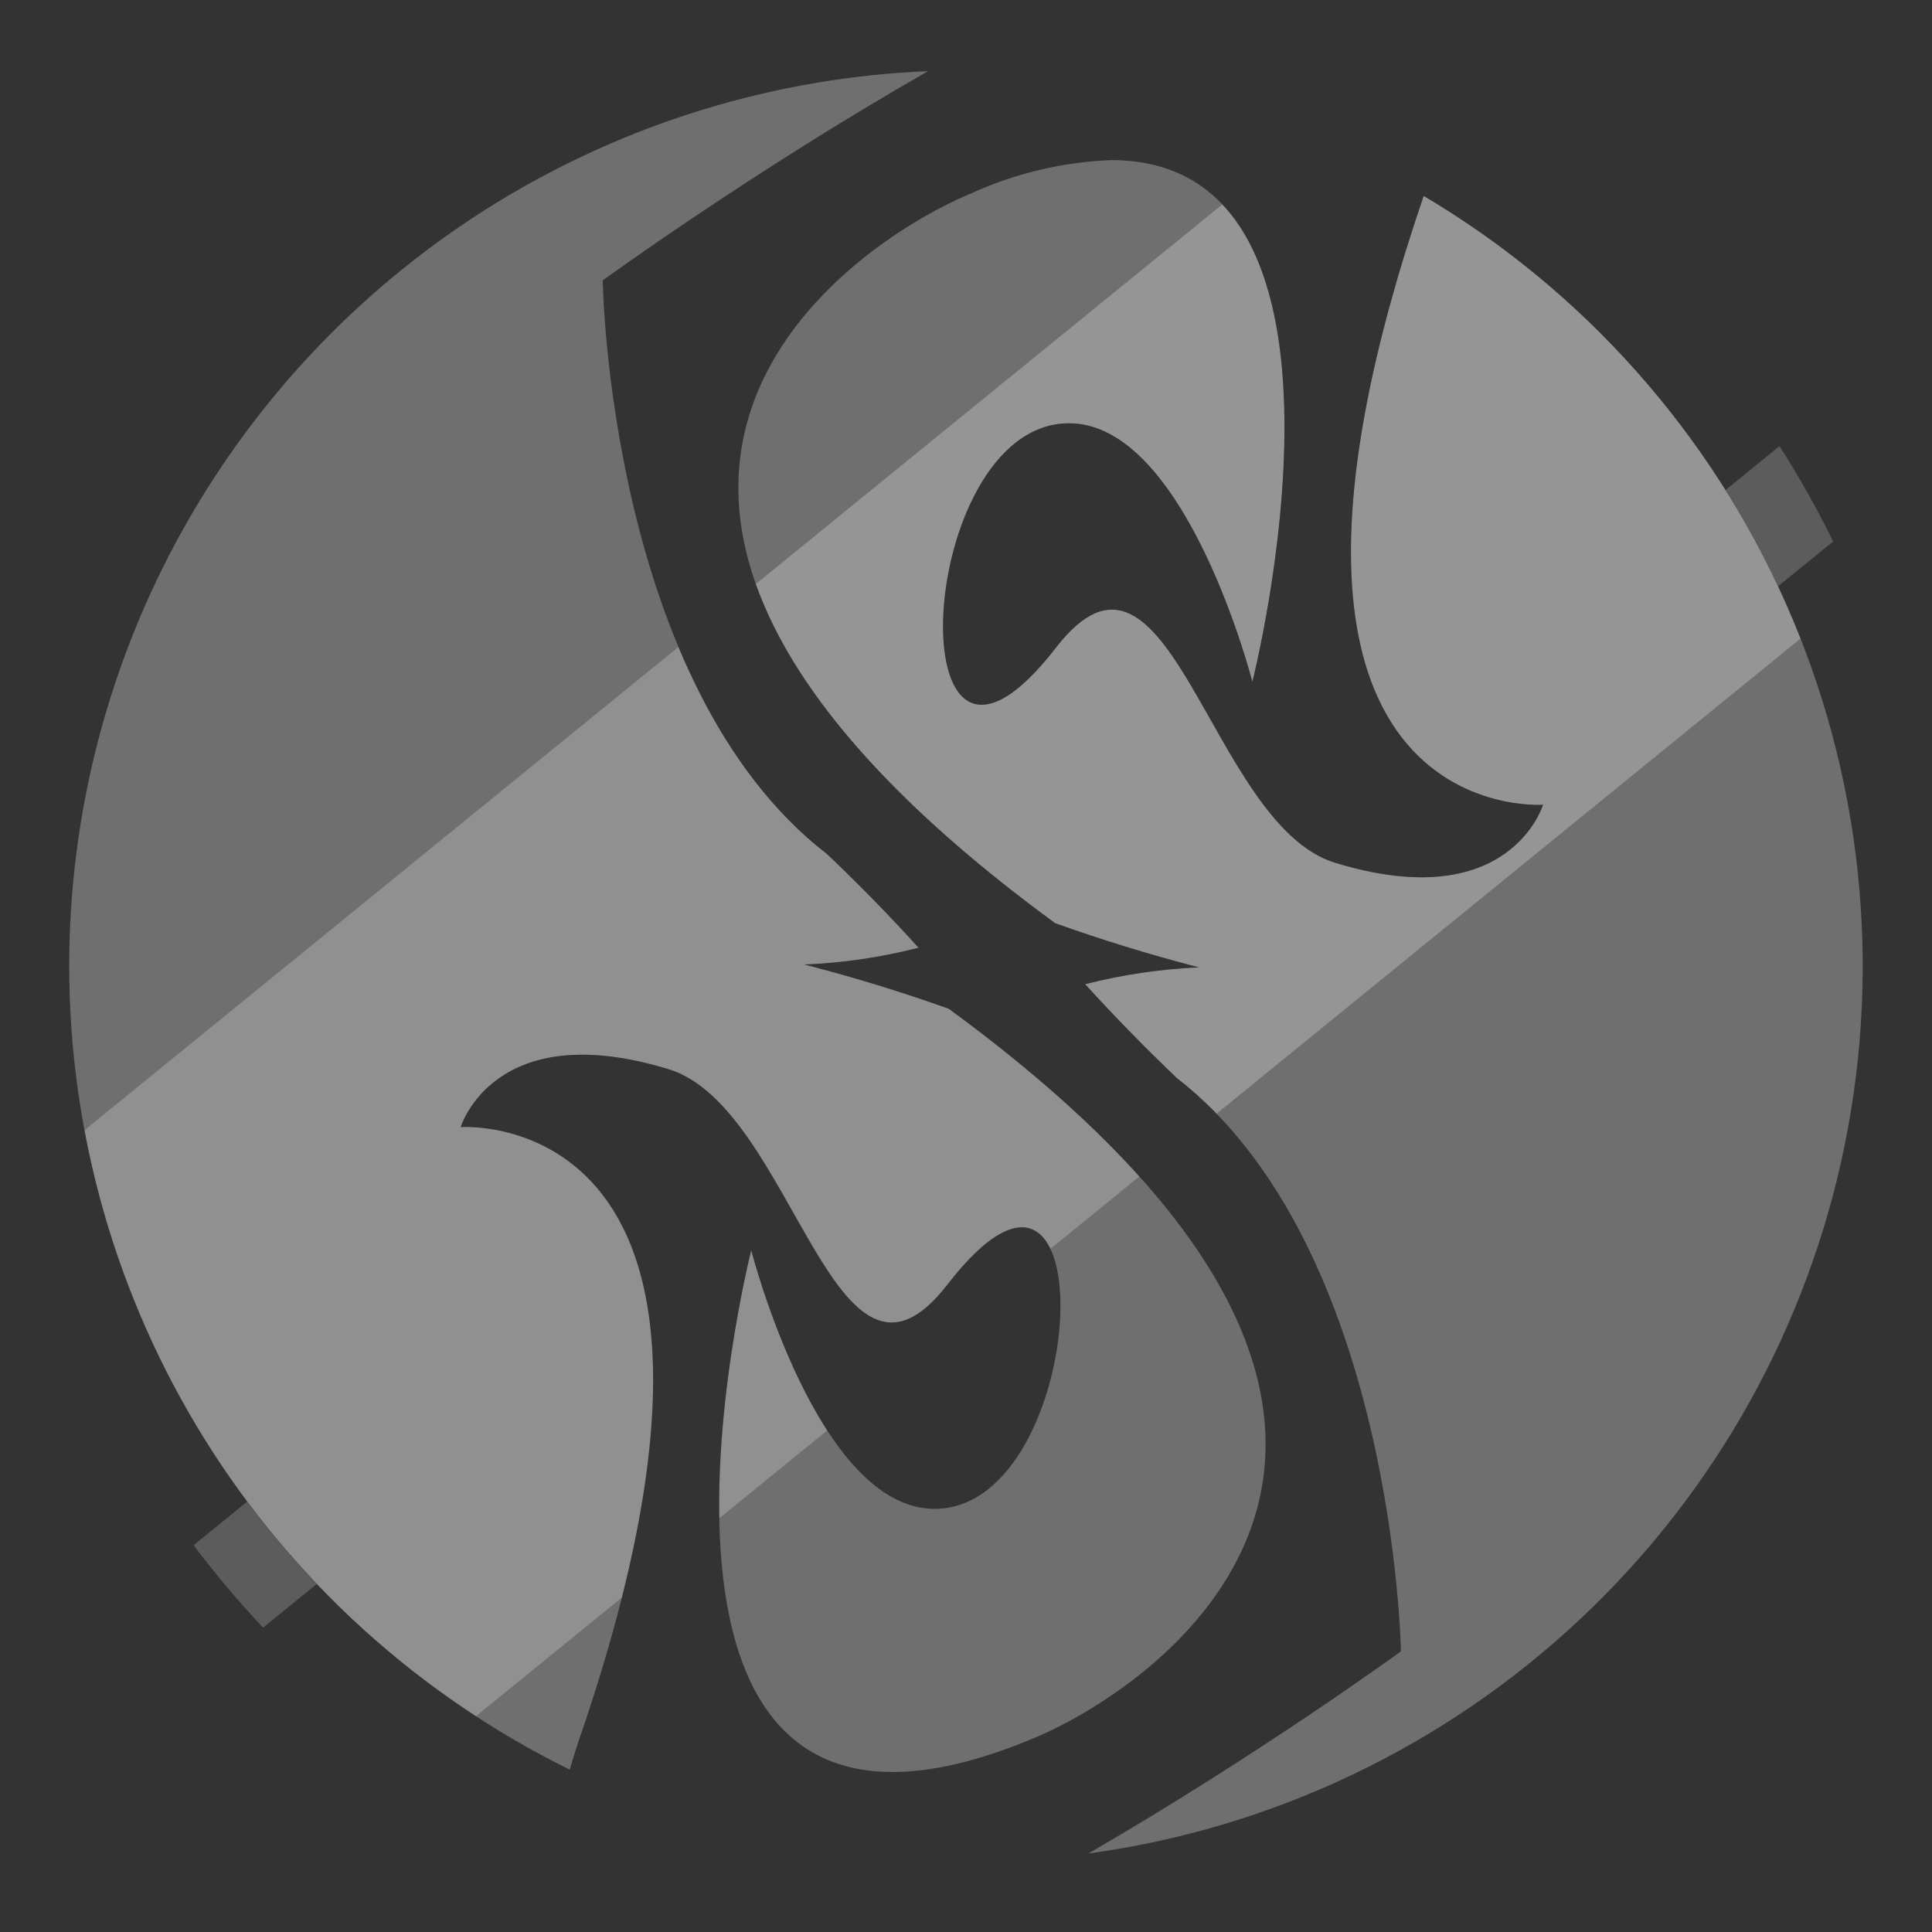 <svg xmlns="http://www.w3.org/2000/svg" xmlns:xlink="http://www.w3.org/1999/xlink" width="27.08" height="27.08" viewBox="0 0 27.08 27.08">
  <rect x="0" y="0" width="27.08" height="27.08" fill="#333333" stroke="none"/>
  <defs>
    <clipPath id="clip-path">
      <path id="Path_111" data-name="Path 111" d="M20.462,8.64c-1.789.752-6.9,4.29,1.2,10.22q.981.351,1.991.613l.029.006a7.8,7.8,0,0,0-1.6.236q.617.677,1.28,1.311c3.056,2.368,3.146,8.041,3.146,8.041S24.5,30.527,22.127,31.9a12.551,12.551,0,0,0,4.7-23.234C23.793,17.55,28.5,17.2,28.5,17.2s-.465,1.563-2.914.813c-1.761-.535-2.319-5.076-3.913-3.015-2.268,2.93-2-3.126.173-3.145,1.648-.016,2.58,3.623,2.58,3.623s1.859-7.312-1.98-7.312a5.237,5.237,0,0,0-1.987.478" fill="none"/>
    </clipPath>
    <linearGradient id="linear-gradient" x1="-0.269" y1="1.162" x2="-0.236" y2="1.162" gradientUnits="objectBoundingBox">
      <stop offset="0" stop-color="#575756"/>
      <stop offset="0.246" stop-color="#b2b2b2"/>
      <stop offset="0.456" stop-color="#f6f6f6"/>
      <stop offset="0.649" stop-color="#929292"/>
      <stop offset="0.801" stop-color="#c6c6c6"/>
      <stop offset="1" stop-color="#706f6f"/>
    </linearGradient>
    <clipPath id="clip-path-3">
      <rect id="Rectangle_86" data-name="Rectangle 86" width="33.03" height="29.452" transform="translate(3.145 3.934)" fill="none"/>
    </clipPath>
    <clipPath id="clip-path-4">
      <path id="Path_113" data-name="Path 113" d="M7.842,19.46a12.56,12.56,0,0,0,7.016,11.264c.036-.12.067-.233.111-.36,3.114-9-1.639-8.646-1.639-8.646s.463-1.559,2.912-.812c1.761.537,2.32,5.078,3.91,3.019,2.27-2.933,2,3.124-.171,3.144-1.649.015-2.579-3.625-2.579-3.625s-2.421,9.522,3.968,6.836c1.791-.751,6.9-4.289-1.2-10.221q-.982-.351-1.995-.612l-.028-.008a7.656,7.656,0,0,0,1.6-.235q-.614-.678-1.281-1.311C15.4,15.526,15.32,9.85,15.32,9.85s2.109-1.533,4.561-2.933A12.559,12.559,0,0,0,7.842,19.46" fill="none"/>
    </clipPath>
    <linearGradient id="linear-gradient-2" x1="-0.051" y1="1.119" x2="-0.02" y2="1.119" xlink:href="#linear-gradient"/>
    <clipPath id="clip-path-7">
      <path id="Path_116" data-name="Path 116" d="M26.862,8.556c-.013.038-.023.072-.036.109a12.551,12.551,0,0,1-4.7,23.234c-.657.379-1.339.752-2.016,1.085.1,0,.2.016.3.016a13.534,13.534,0,0,0,6.71-25.291c-.069.263-.154.544-.259.847" fill="none"/>
    </clipPath>
    <clipPath id="clip-path-8">
      <rect id="Rectangle_92" data-name="Rectangle 92" width="10.989" height="9.337" transform="translate(24.83 9.686)" fill="none"/>
    </clipPath>
    <clipPath id="clip-path-9">
      <path id="Path_118" data-name="Path 118" d="M6.872,19.46a13.527,13.527,0,0,0,7.737,12.219,9.663,9.663,0,0,1,.249-.955A12.552,12.552,0,0,1,19.881,6.917c.571-.326,1.161-.645,1.747-.936-.4-.035-.806-.061-1.217-.061A13.539,13.539,0,0,0,6.872,19.46" fill="none"/>
    </clipPath>
    <clipPath id="clip-path-10">
      <rect id="Rectangle_95" data-name="Rectangle 95" width="27.778" height="22.995" transform="translate(3.033 11.077)" fill="none"/>
    </clipPath>
  </defs>
  <g id="dragon_slver_icon" data-name="dragon slver icon" transform="translate(-1209.872 -47.92)">
    <g id="Group_166" data-name="Group 166" transform="translate(1203 42)">
      <g id="Group_165" data-name="Group 165" clip-path="url(#clip-path)">
        <rect id="Rectangle_84" data-name="Rectangle 84" width="30.264" height="28.682" transform="matrix(0.5, -0.866, 0.866, 0.5, 3.287, 25.965)" fill="url(#linear-gradient)"/>
      </g>
    </g>
    <g id="Group_171" data-name="Group 171" transform="translate(1203 42)">
      <g id="Group_170" data-name="Group 170" clip-path="url(#clip-path)">
        <g id="Group_169" data-name="Group 169" opacity="0.3">
          <g id="Group_168" data-name="Group 168">
            <g id="Group_167" data-name="Group 167" clip-path="url(#clip-path-3)">
              <rect id="Rectangle_85" data-name="Rectangle 85" width="34.58" height="9.835" transform="translate(3.145 25.757) rotate(-39.132)" fill="#eceef0"/>
            </g>
          </g>
        </g>
      </g>
    </g>
    <g id="Group_173" data-name="Group 173" transform="translate(1203 42)">
      <g id="Group_172" data-name="Group 172" clip-path="url(#clip-path-4)">
        <rect id="Rectangle_87" data-name="Rectangle 87" width="32.773" height="30.716" transform="translate(-3.438 26.454) rotate(-60)" fill="url(#linear-gradient-2)"/>
      </g>
    </g>
    <g id="Group_178" data-name="Group 178" transform="translate(1203 42)">
      <g id="Group_177" data-name="Group 177" clip-path="url(#clip-path-4)">
        <g id="Group_176" data-name="Group 176" opacity="0.3">
          <g id="Group_175" data-name="Group 175">
            <g id="Group_174" data-name="Group 174" clip-path="url(#clip-path-3)">
              <rect id="Rectangle_88" data-name="Rectangle 88" width="34.58" height="9.835" transform="translate(3.145 25.757) rotate(-39.132)" fill="#dadcde"/>
            </g>
          </g>
        </g>
      </g>
    </g>
    <g id="Group_185" data-name="Group 185" transform="translate(1203 42)">
      <g id="Group_184" data-name="Group 184" clip-path="url(#clip-path-7)">
        <g id="Group_183" data-name="Group 183" opacity="0.2">
          <g id="Group_182" data-name="Group 182">
            <g id="Group_181" data-name="Group 181" clip-path="url(#clip-path-8)">
              <rect id="Rectangle_91" data-name="Rectangle 91" width="12.937" height="1.511" transform="matrix(0.776, -0.631, 0.631, 0.776, 24.831, 17.852)" fill="#fff"/>
            </g>
          </g>
        </g>
      </g>
    </g>
    <g id="Group_192" data-name="Group 192" transform="translate(1203 42)">
      <g id="Group_191" data-name="Group 191" clip-path="url(#clip-path-9)">
        <g id="Group_190" data-name="Group 190" opacity="0.2">
          <g id="Group_189" data-name="Group 189">
            <g id="Group_188" data-name="Group 188" clip-path="url(#clip-path-10)">
              <rect id="Rectangle_94" data-name="Rectangle 94" width="34.58" height="1.511" transform="matrix(0.776, -0.631, 0.631, 0.776, 3.036, 32.904)" fill="#fff"/>
            </g>
          </g>
        </g>
      </g>
    </g>
  </g>
</svg>
